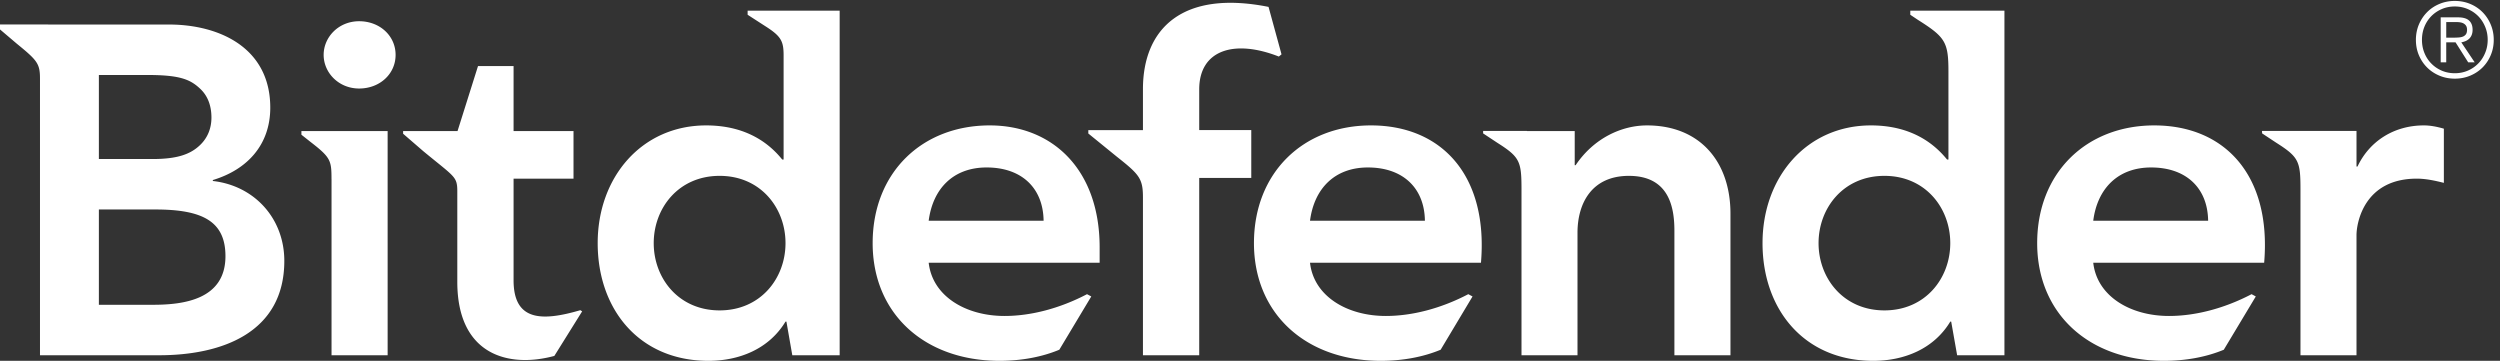 <svg xmlns="http://www.w3.org/2000/svg" height="69.28" width="480.013" xml:space="preserve"><rect width="100%" height="100%" fill="#333333" stroke="none"/><path style="fill:white;fill-opacity:1;fill-rule:nonzero;stroke:none" d="m837.773 73.098 2.649-1.672L800.273 7.07c-65.972-17.86-140.085 1.184-140.085 106.953V263l-.106-17.773c0 20.863-3.387 19.832-48.781 57.23l-29.36 25.375v3.883h78.59l29.547 93.797h51.34v-93.797h86.531V263h-86.531V116.289c0-58.457 39.953-59.785 96.355-43.191zM2498.18 212.44V8.059h-80.94v180.086c0 35.683-9.04 78.878-65.73 78.878-53.25 0-74.16-39.132-74.16-82.265V8.058h-80.84v239.18c0 40.742-2.2 46.825-35.14 67.684l-20.27 13.398v3.586h63.22v-.195h69.01v-49.277h1.32c26.66 39.609 67.15 57.421 102.98 57.421 76.47.004 120.55-52.371 120.55-127.414zm-766.93 120.645h75.15v-69.063h-75.15V8.059h-81.24v228.046c0 27.137-5.44 33.079-37.64 58.547l-41.23 33.528v4.906h78.87v59.043c0 87.855 57.28 143.57 181.31 118.828l18.75-68.512-3.88-3.191c-64.78 25.469-114.94 9.226-114.94-47.363v-58.805zm1796.83 2.055v-78.235c-13.51 3.387-26.26 6.094-39.12 6.094-76.21 0-87-64.062-87-81.633V8.047h-80.89v239.191c0 40.742-2.16 46.825-35.09 67.684l-20.27 13.398-.25 3.586h136.5v-51.441h1.43c17.47 37.105 53.21 59.39 95.72 59.39 10.11.004 19.53-2.058 28.97-4.714zM2720.43 72.805c-59.29 0-95.07 46.531-95.07 97.078 0 50.605 35.78 97.14 95.07 97.14 59.35 0 95.08-46.535 95.08-97.14 0-50.555-35.73-97.078-95.08-97.078zm37.36 426.765 11.24-7.507c39.02-24.641 43.83-31.809 43.83-73.961V290.625h-2.01c-16.93 20.859-49.28 49.23-109.9 49.23-92.42 0-156.48-74.167-156.48-169.972C2544.47 74.172 2604.5 0 2704.24 0c45.2 0 87.71 17.531 111.27 56.602h1.33l8.58-48.543h68.28v497.453h-135.91v-5.942zM1038.87 72.805c-59.343 0-95.124 46.531-95.124 97.078 0 50.605 35.781 97.14 95.124 97.14 59.4 0 95.13-46.535 95.13-97.14 0-50.555-35.74-97.078-95.13-97.078zm40.45 426.765 25.32-16.347c23.12-14.672 26.61-21.739 26.61-42.305V290.625h-2.02c-16.84 20.859-49.23 49.23-109.9 49.23-92.428 0-156.482-74.167-156.482-169.972C862.848 74.172 922.93 0 1022.72 0c45.16 0 87.67 17.531 111.27 56.602h1.33l8.48-48.543h68.38v497.453h-132.87v-5.942zM435.133 331.715h124.476V8.059h-80.992v254.644h-.047c0 26.793-1.476 31.067-30.527 53.492l-12.91 10.211zM571.098 441.66c0-27.637-22.969-48.543-52.621-48.543-29.7 0-51.243 22.969-51.243 48.543 0 25.676 21.543 48.594 51.243 48.594 29.648-.004 52.621-20.914 52.621-48.594zM220.93 80.898h-78.192v137.579h81.575c68.761 0 101.167-17.52 101.167-67.43 0-62.734-60.769-70.149-104.55-70.149zm-78.192 331.754h70.094c47.41 0 62.09-6.523 76.465-20.172 10.906-10.355 15.906-24.589 15.957-41.175 0-15.414-5.297-29.211-16.547-39.914-14.039-13.442-33.277-20.067-68.473-20.067h-77.496zM307.27 259.609v1.379c49.234 14.817 82.902 50.496 82.902 104.496 0 86.973-74.215 120.004-146.223 120.004H69.457v.051H0v-7.125l24.492-20.805c29.41-23.957 33.23-28.621 33.23-50.261V8.047h172.044c90.273 0 180.679 32.402 180.679 136.262 0 61.308-43.242 108.574-103.175 115.3zm1583.93-57.332c6.05 46.582 35.73 76.864 83.55 76.864 50.6 0 81.68-29.649 82.31-76.864zm88.01 137.582c-97.73 0-168.94-68.125-168.94-169.964 0-101.797 74.85-169.883 183.02-169.883 31.71 0 61.27 5.496 86.5 16.004l46.04 76.914-6.14 3.293c-39.61-20.762-81.33-31.465-119.04-31.465-55.81 0-104.05 28.367-109.45 76.875H2138c10.7 126.808-57.47 198.226-158.79 198.226zm1042.7-137.582c5.99 46.582 35.74 76.864 83.55 76.864 50.6 0 81.67-29.649 82.31-76.864zm88.11 137.582c-97.87 0-169.05-68.125-169.05-169.964 0-101.797 74.9-169.883 183.13-169.883 31.57 0 61.15 5.496 86.29 16.004l46.19 76.914-6.09 3.293c-39.66-20.762-81.43-31.465-119.17-31.465-55.76 0-103.97 28.367-109.41 76.875h246.74c10.75 126.808-57.43 198.226-158.63 198.226zM1340.69 202.277c6.09 46.582 35.73 76.864 83.64 76.864 50.61 0 81.63-29.649 82.26-76.864zm88.1 137.582c-97.77 0-168.99-68.125-168.99-169.964C1259.8 68.098 1334.65.012 1442.89.012c31.61 0 61.21 5.496 86.38 16.004l46.15 76.914-6.14 3.293c-39.66-20.762-81.37-31.465-119.07-31.465-55.82 0-104.06 28.367-109.52 76.875h246.8v22.226c-.01 112.633-68.33 176-158.7 176M3549.23 466.789c2.35.145 4.51.566 6.28 1.274 1.81.71 3.29 1.839 4.41 3.386 1.09 1.571 1.62 3.684 1.62 6.426 0 2.313-.44 4.176-1.27 5.578-.84 1.426-2.02 2.547-3.43 3.414-1.49.832-3.1 1.449-4.96 1.719-1.82.316-3.74.457-5.7.457h-14.67v-22.5h10.55c2.4 0 4.82.07 7.17.246zm-25.72-35.879v64.942h24.89c7.41 0 12.7-1.524 16.09-4.622 3.38-3.066 5.06-7.527 5.06-13.355 0-2.82-.44-5.297-1.28-7.406-.84-2.11-2.02-3.895-3.53-5.375a18.077 18.077 0 0 0-5.21-3.461c-2.01-.832-4.07-1.5-6.28-1.863l19.34-28.86h-9.38l-18.26 28.86h-13.45v-28.86zm1.42 76.836c-5.79-2.5-10.8-5.914-15.03-10.234-4.22-4.348-7.55-9.426-9.9-15.235-2.36-5.871-3.54-12.148-3.54-18.902 0-6.742 1.18-13.031 3.54-18.867 2.35-5.863 5.68-10.949 9.9-15.238 4.23-4.372 9.24-7.786 15.03-10.309 5.79-2.508 12.13-3.762 18.95-3.762 6.73 0 13 1.254 18.84 3.762 5.75 2.523 10.76 5.937 15.02 10.309 4.22 4.285 7.51 9.367 9.93 15.238 2.45 5.84 3.68 12.125 3.68 18.867 0 6.754-1.23 13.031-3.68 18.902-2.42 5.809-5.71 10.887-9.93 15.235-4.26 4.32-9.27 7.734-15.02 10.234-5.84 2.547-12.11 3.801-18.84 3.801-6.82 0-13.16-1.25-18.95-3.801zm41.18 7.488c6.83-2.847 12.76-6.82 17.82-11.91 5.01-5.097 8.98-11.039 11.83-17.883 2.89-6.875 4.32-14.234 4.32-22.066 0-7.949-1.43-15.336-4.32-22.109-2.85-6.821-6.82-12.739-11.83-17.766-5.06-5.039-10.99-8.984-17.82-11.836-6.87-2.863-14.28-4.316-22.23-4.316-7.95 0-15.36 1.453-22.18 4.316-6.84 2.852-12.82 6.797-17.83 11.836-5.05 5.027-8.98 10.949-11.87 17.766-2.85 6.773-4.28 14.16-4.28 22.109 0 7.832 1.43 15.191 4.28 22.066 2.89 6.844 6.82 12.786 11.87 17.883 5.01 5.09 10.99 9.063 17.83 11.91 6.82 2.868 14.23 4.321 22.18 4.321 7.95 0 15.36-1.453 22.23-4.321" transform="matrix(.133 0 0 -.133 0 69.28)"/></svg>
